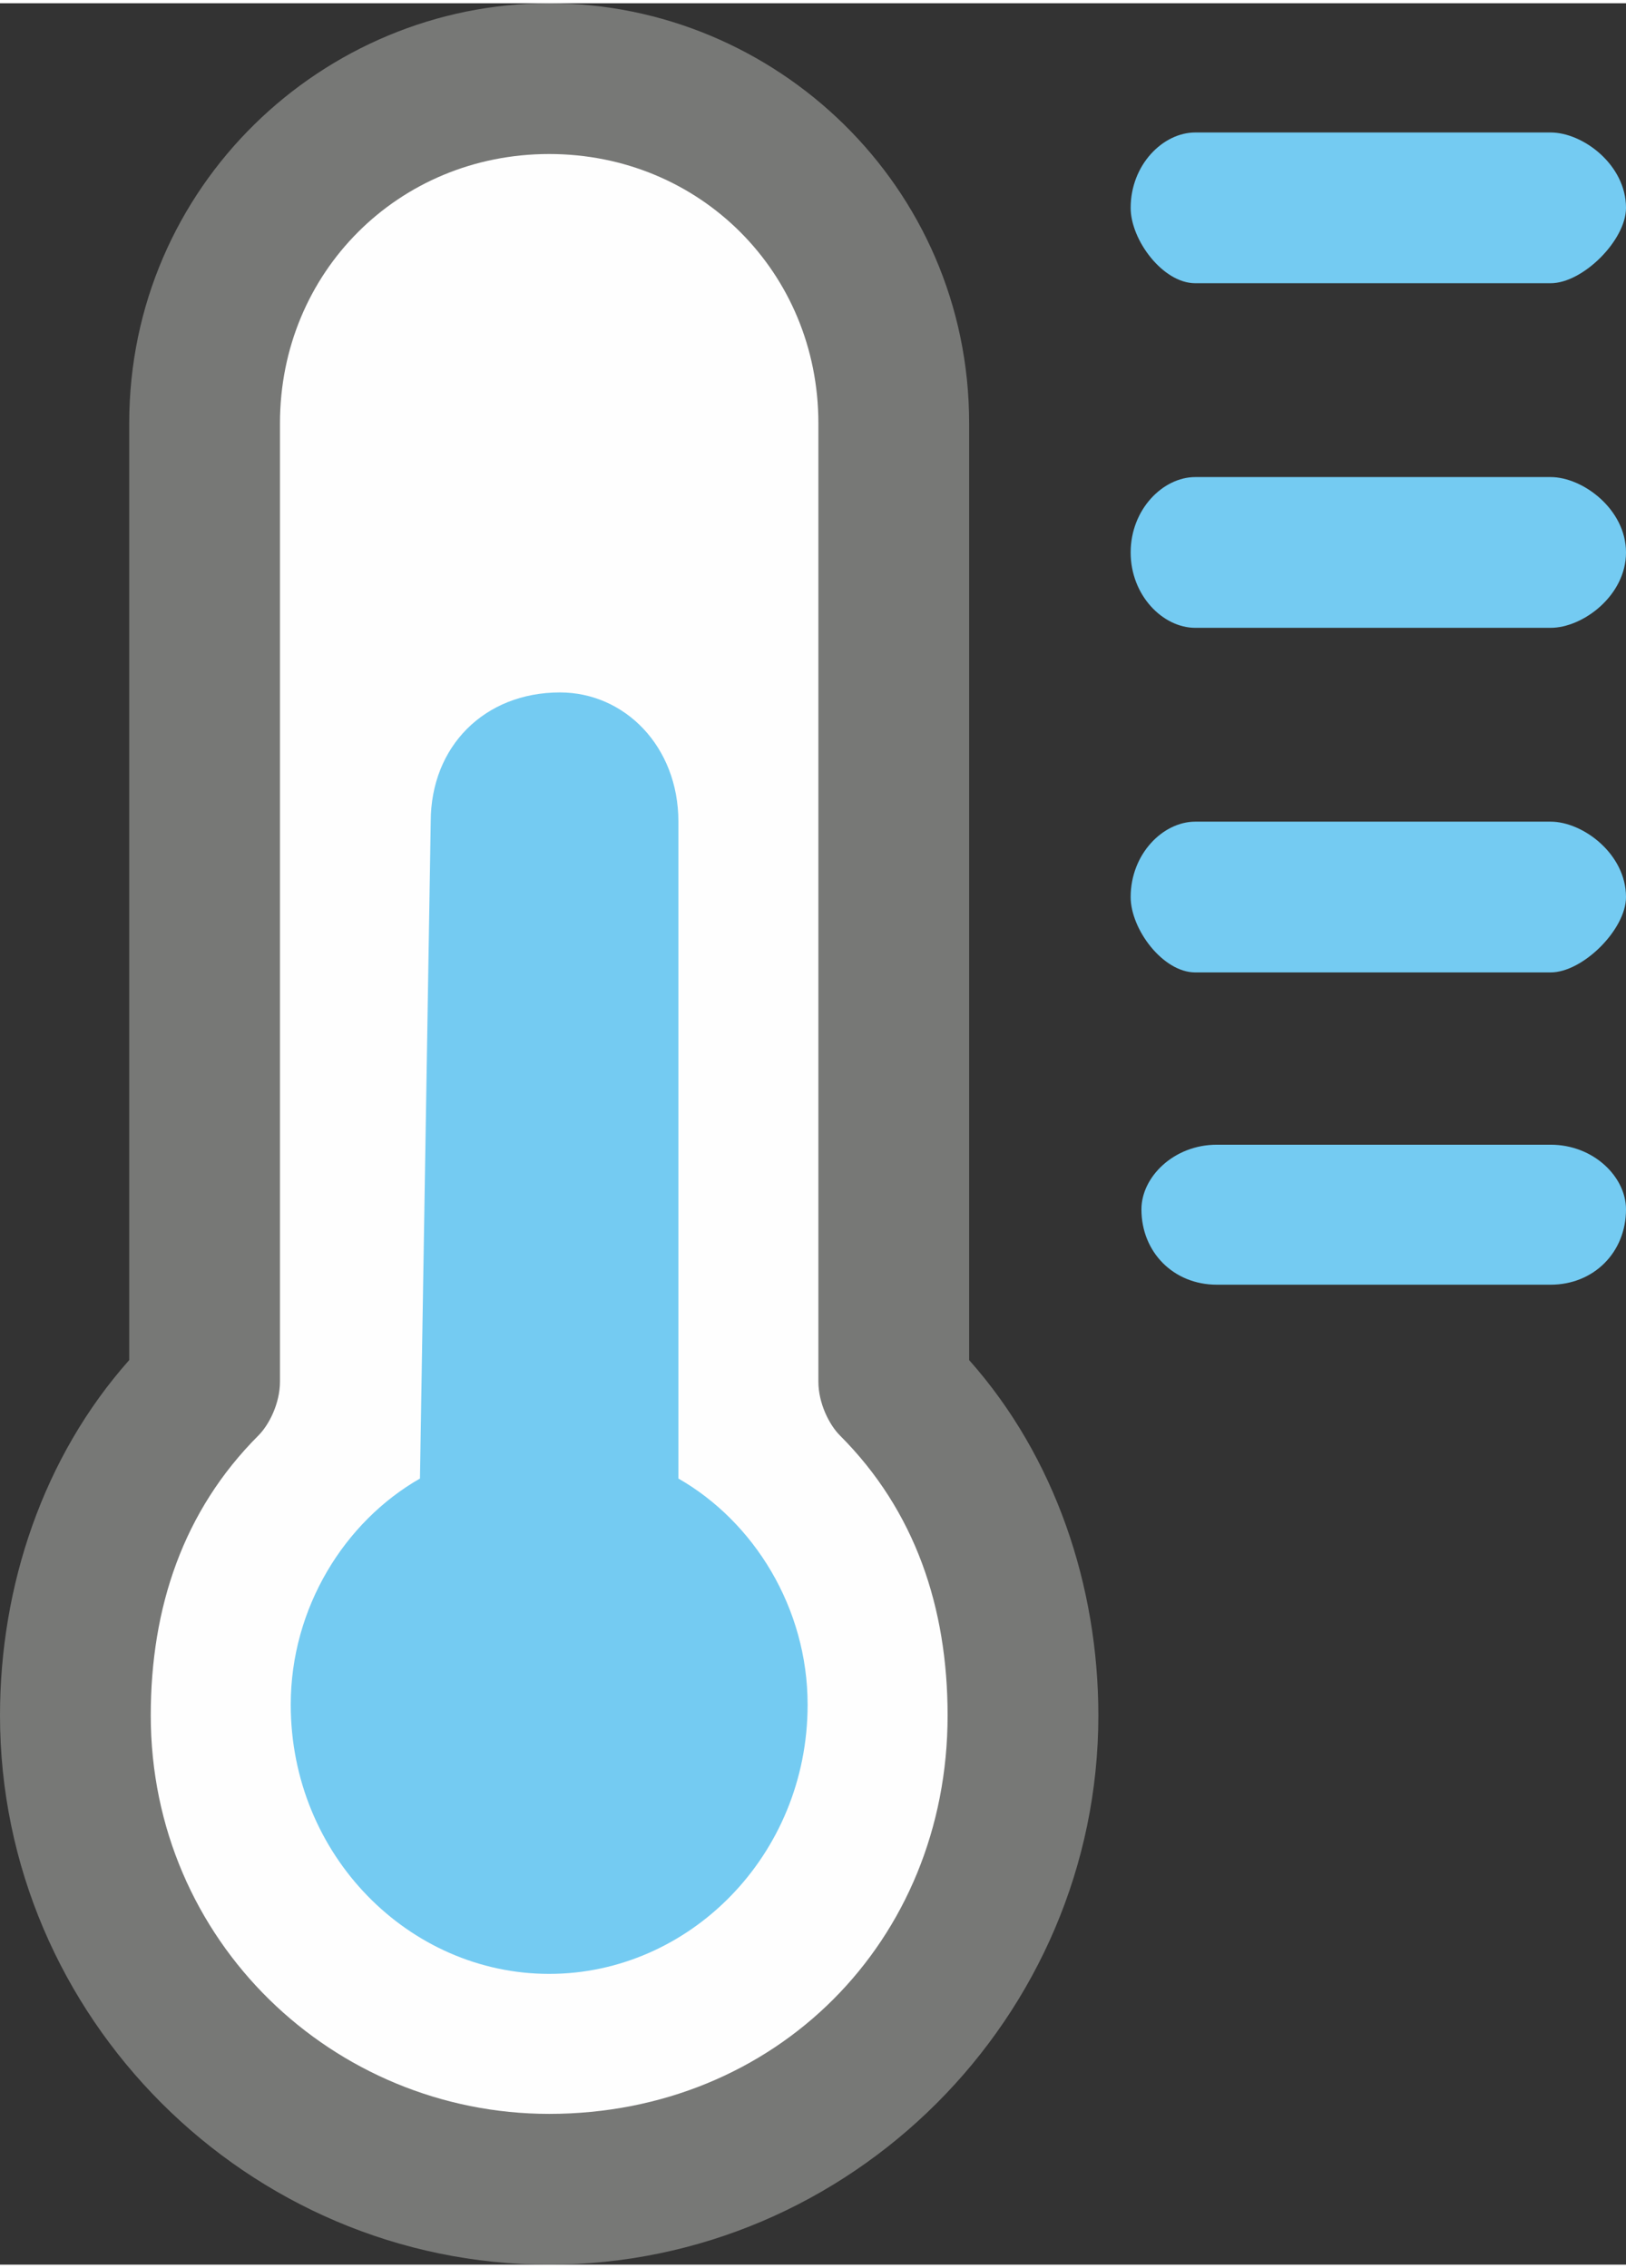 <?xml version="1.0" encoding="UTF-8"?>
<!DOCTYPE svg PUBLIC "-//W3C//DTD SVG 1.1//EN" "http://www.w3.org/Graphics/SVG/1.1/DTD/svg11.dtd">
<!-- Creator: CorelDRAW X8 -->
<svg xmlns="http://www.w3.org/2000/svg" xml:space="preserve" width="0.608in" height="0.848in" version="1.1" style="shape-rendering:geometricPrecision; text-rendering:geometricPrecision; image-rendering:optimizeQuality; fill-rule:evenodd; clip-rule:evenodd"
viewBox="0 0 151 210"
 xmlns:xlink="http://www.w3.org/1999/xlink">
 <rect x="0" y="0" width="151" height="210" fill="#333333" stroke="none"/>
 <defs>
  <style type="text/css">
   <![CDATA[
    .fil2 {fill:#FEFEFE}
    .fil0 {fill:#74CBF2}
    .fil1 {fill:#777876}
   ]]>
  </style>
 </defs>
 <g id="Layer_x0020_1">

  <path class="fil0" d="M111 26l33 0c3,0 7,-4 7,-7 0,-4 -4,-7 -7,-7l-33 0c-3,0 -6,3 -6,7 0,3 3,7 6,7l0 0z"/>
  <path class="fil0" d="M144 44l-33 0c-3,0 -6,3 -6,7 0,4 3,7 6,7l33 0c3,0 7,-3 7,-7 0,-4 -4,-7 -7,-7l0 0z"/>
  <path class="fil0" d="M144 76l-33 0c-3,0 -6,3 -6,7 0,3 3,7 6,7l33 0c3,0 7,-4 7,-7 0,-4 -4,-7 -7,-7l0 0z"/>
  <path class="fil0" d="M144 106l-31 0c-4,0 -7,3 -7,6 0,4 3,7 7,7l31 0c4,0 7,-3 7,-7 0,-3 -3,-6 -7,-6l0 0z"/>
  <path class="fil1" d="M90 39c0,-22 -18,-39 -39,-39 -21,0 -39,17 -39,39l0 87c-8,9 -12,21 -12,33 0,28 23,51 51,51 28,0 51,-23 51,-51 0,-12 -4,-24 -12,-33l0 -87z"/>
  <path class="fil2" d="M51 196c-20,0 -37,-16 -37,-37 0,-10 3,-19 10,-26 1,-1 2,-3 2,-5l0 -89c0,-14 11,-25 25,-25 14,0 25,11 25,25l0 89c0,2 1,4 2,5 7,7 10,16 10,26 0,21 -16,37 -37,37l0 0z"/>
  <path class="fil0" d="M63 137l0 -61c0,-7 -5,-12 -11,-12 -7,0 -12,5 -12,12l-1 61c-7,4 -12,12 -12,21 0,14 11,25 24,25 13,0 24,-11 24,-25 0,-9 -5,-17 -12,-21l0 0z"/>
 </g>
</svg>
